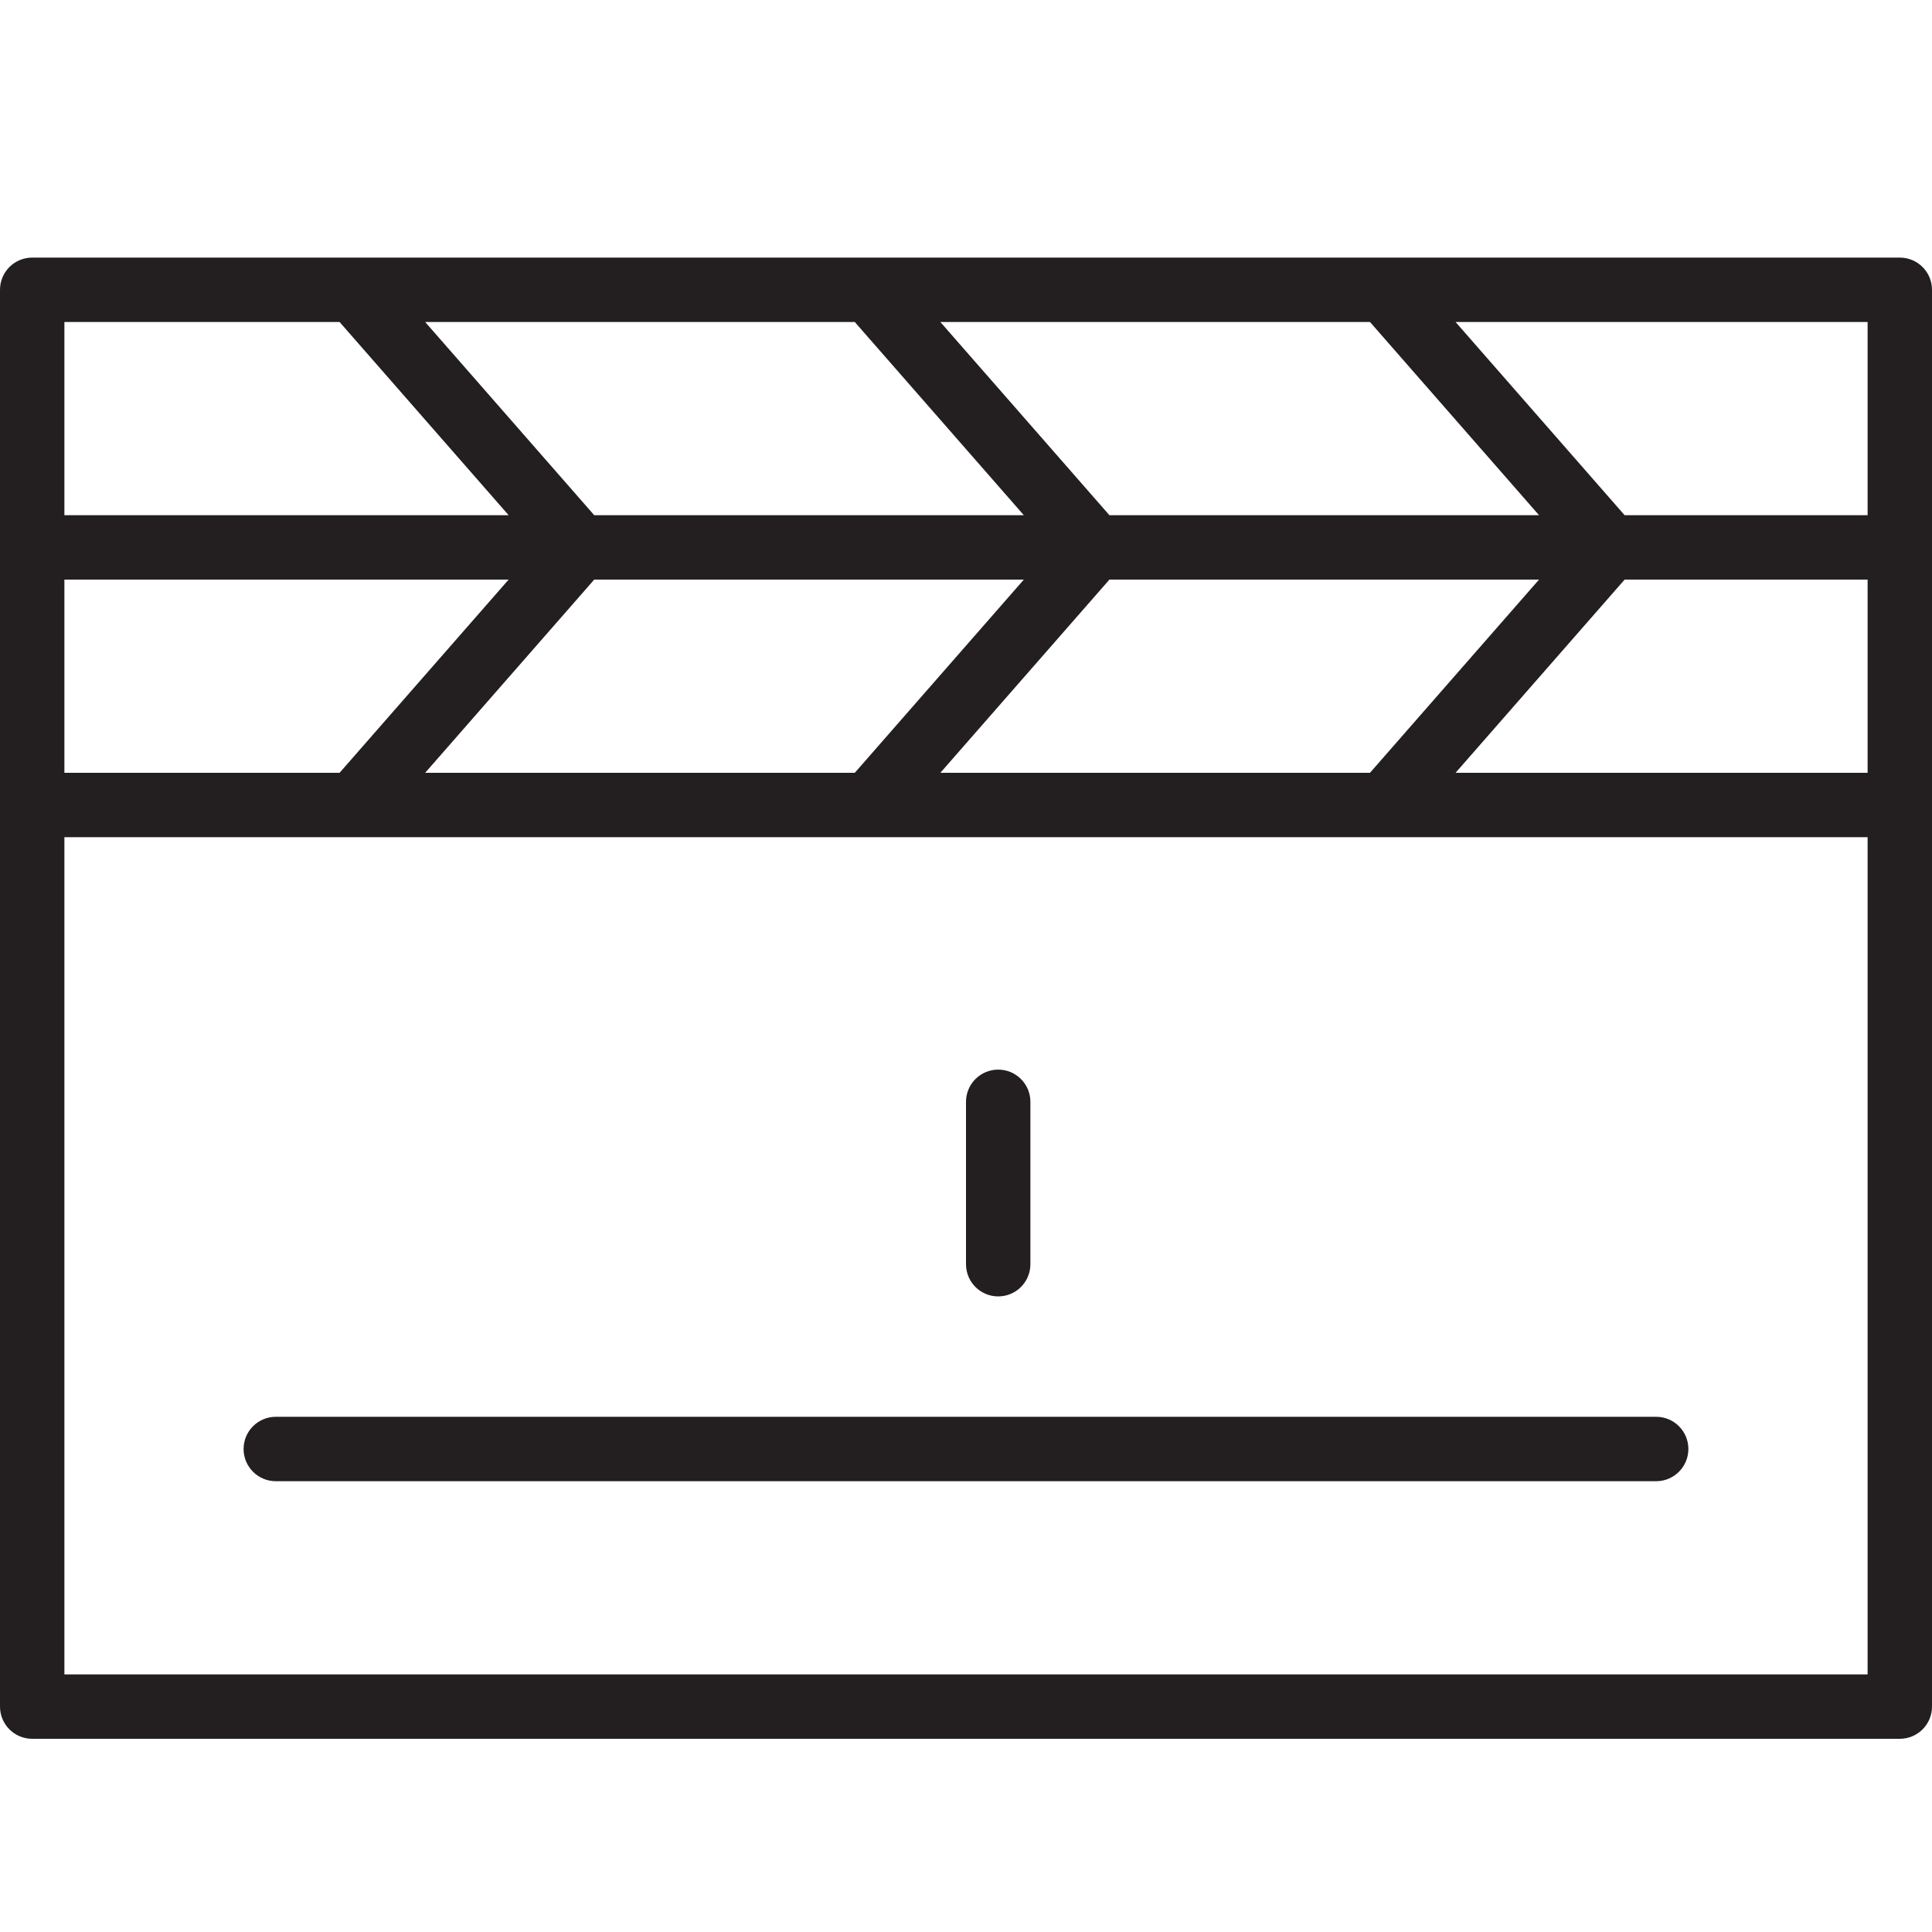 <?xml version="1.0" encoding="utf-8"?>
<!-- Generator: Adobe Illustrator 17.0.0, SVG Export Plug-In . SVG Version: 6.00 Build 0)  -->
<!DOCTYPE svg PUBLIC "-//W3C//DTD SVG 1.1//EN" "http://www.w3.org/Graphics/SVG/1.1/DTD/svg11.dtd">
<svg version="1.1" id="Layer_1" xmlns="http://www.w3.org/2000/svg" xmlns:xlink="http://www.w3.org/1999/xlink" x="0px" y="0px"
	 width="60px" height="60px" viewBox="0 0 60 60" enable-background="new 0 0 60 60" xml:space="preserve">
<g>
	<path fill="#231F20" d="M59,8H1C0.447,8,0,8.448,0,9v44c0,0.552,0.447,1,1,1h58c0.553,0,1-0.448,1-1V9C60,8.448,59.553,8,59,8z
		 M29.204,24l5.25-6h13.342l-5.25,6H29.204z M13.204,24l5.25-6h13.342l-5.25,6H13.204z M2,24v-6h13.796l-5.25,6H2z M26.546,10
		l5.25,6H18.454l-5.25-6H26.546z M42.546,10l5.25,6H34.454l-5.25-6H42.546z M50.454,18H58v6H45.204L50.454,18z M58,16h-7.546
		l-5.25-6H58V16z M10.546,10l5.25,6H2v-6H10.546z M2,52V26h56v26H2z"/>
	<path fill="#231F20" d="M51.435,44H8.565c-0.553,0-1,0.448-1,1s0.447,1,1,1h42.869c0.553,0,1-0.448,1-1S51.987,44,51.435,44z"/>
	<path fill="#231F20" d="M31,40.261c0.553,0,1-0.448,1-1v-5.043c0-0.552-0.447-1-1-1s-1,0.448-1,1v5.043
		C30,39.813,30.447,40.261,31,40.261z"/>
</g>
</svg>
